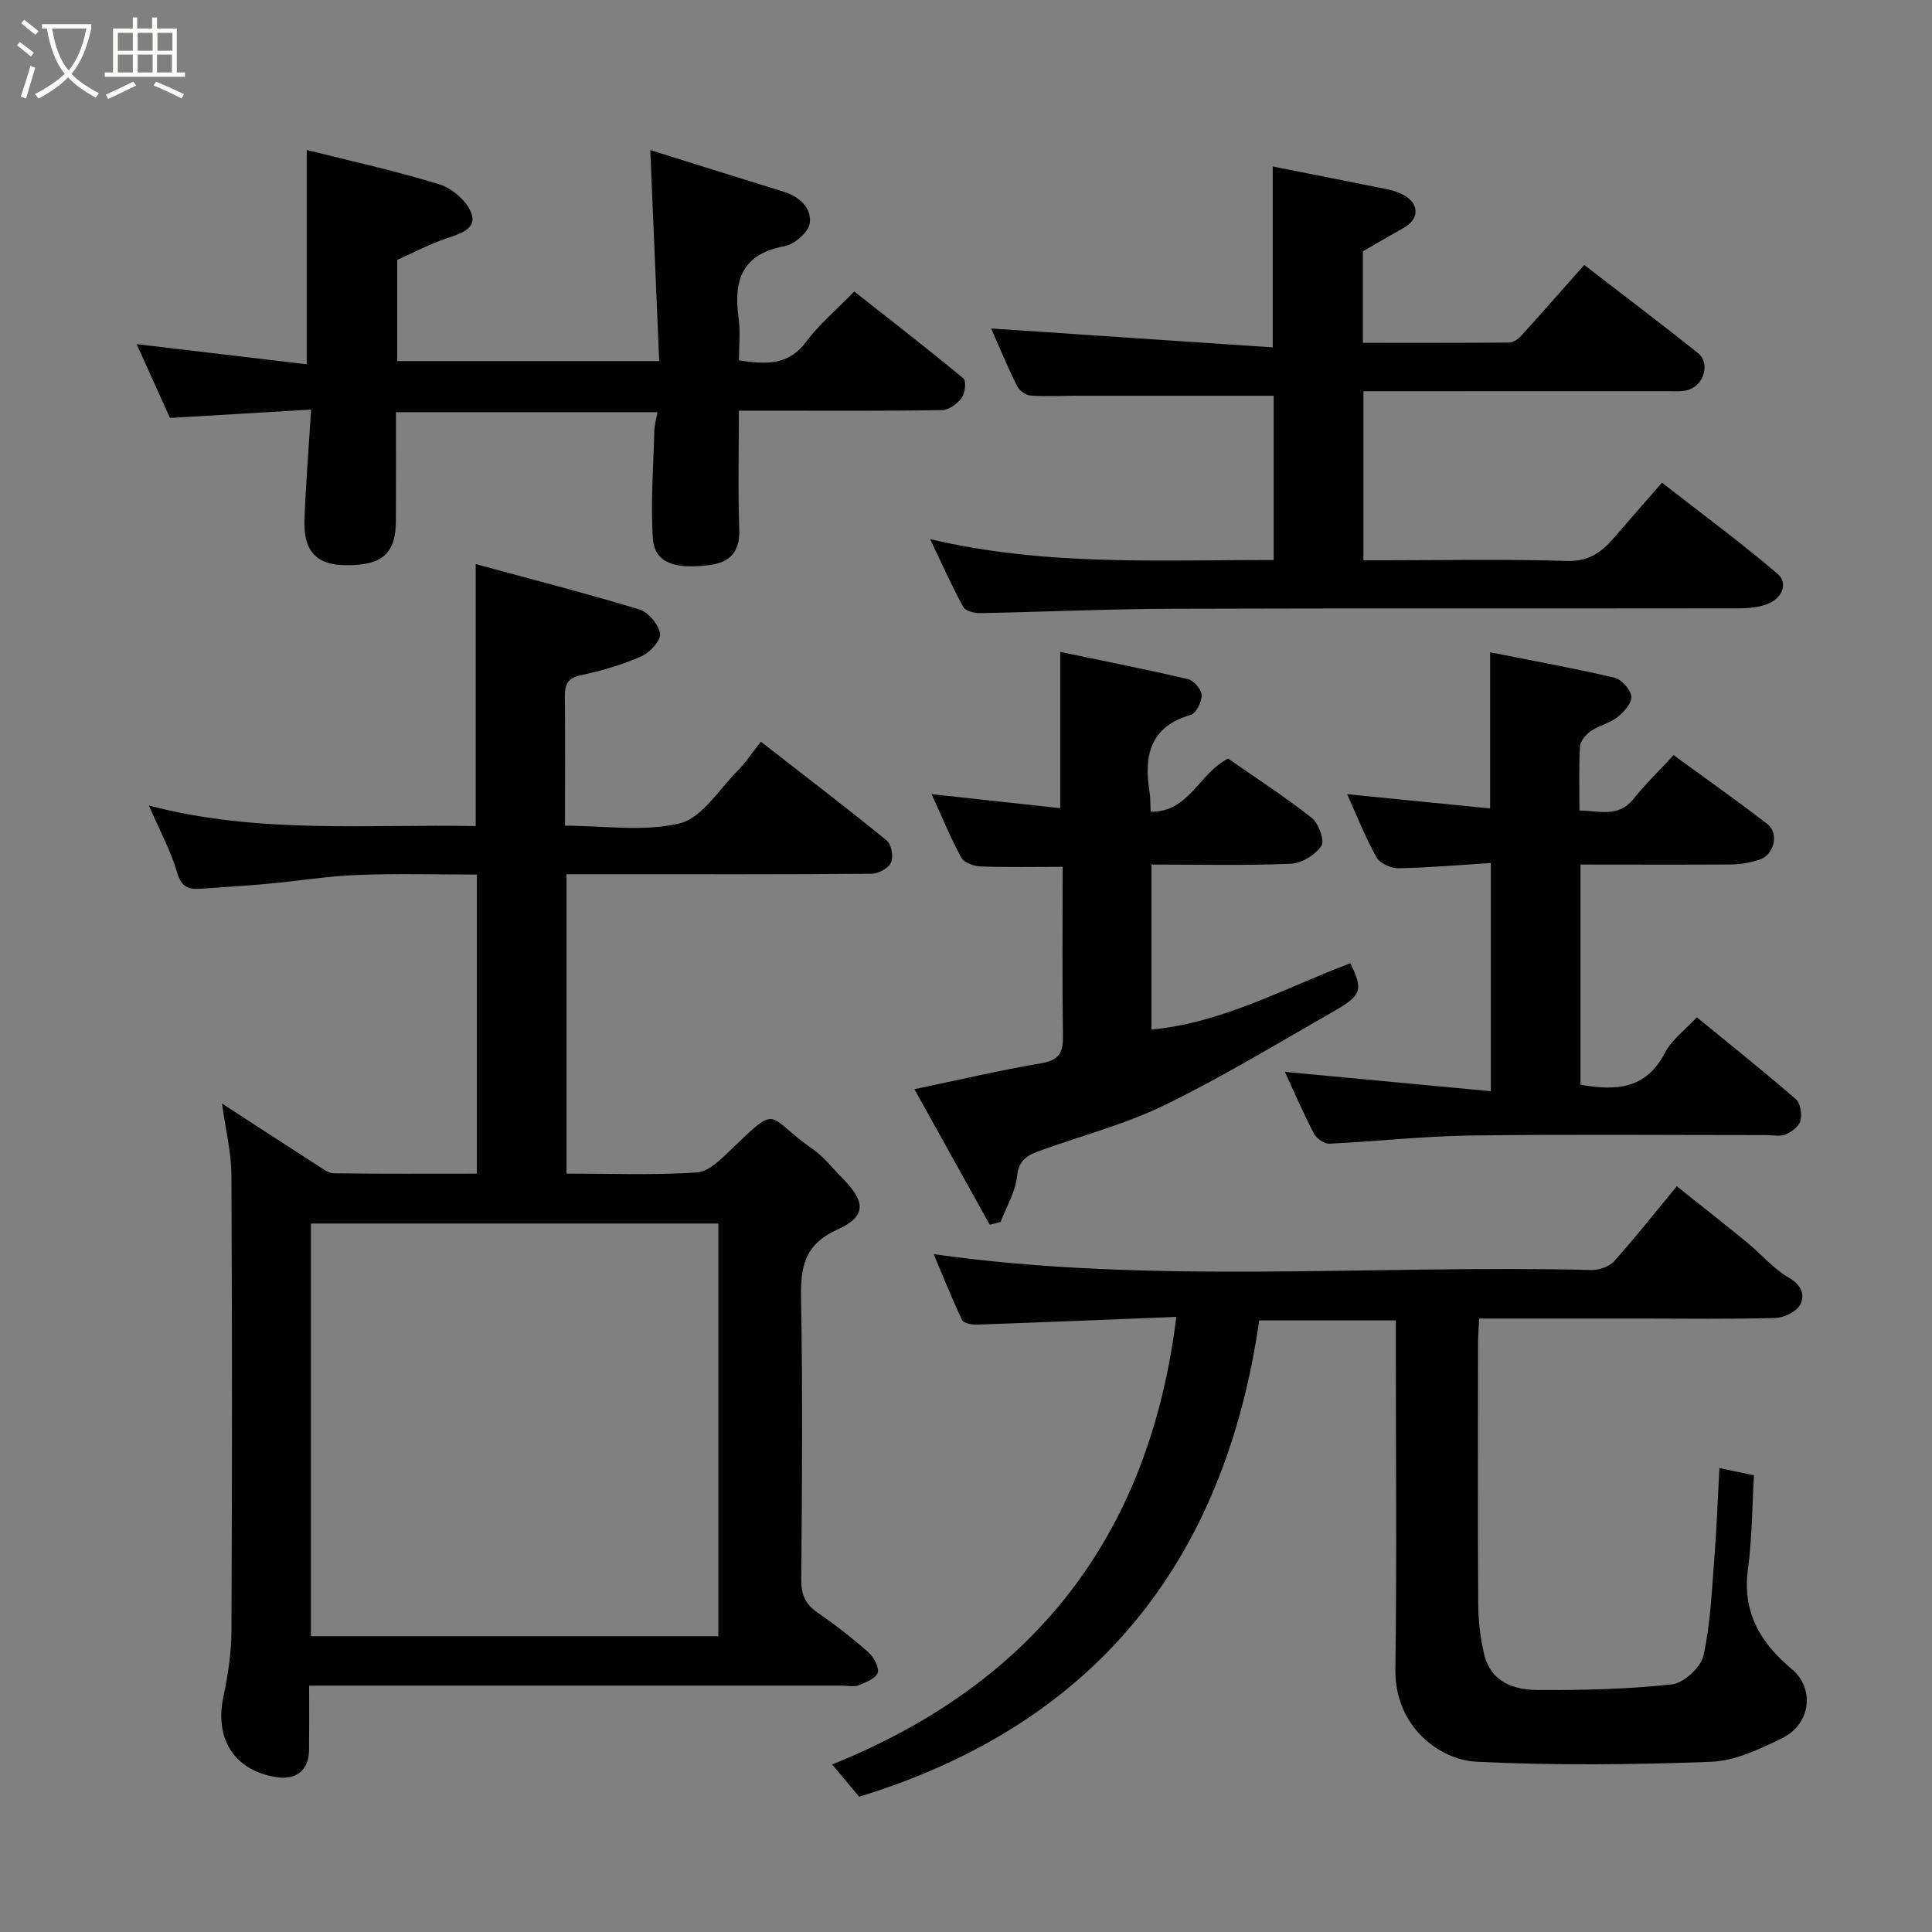 <svg enable-background="new 0 0 400 400" viewBox="0 0 400 400" xmlns="http://www.w3.org/2000/svg"><rect x="0" y="0" width="400" height="400" fill="#808080" stroke="none"/><path d="m6.4 11.7c-1-.8-1.9-1.6-2.9-2.3l.6-.7c.9.7 1.9 1.4 2.9 2.2zm-2.1 8.3c.7-2.1 1.4-4.2 2-6.4.2.1.6.3 1 .4-.7 2.3-1.3 4.4-1.9 6.4zm3-12.8c-1.1-.9-2.1-1.7-2.9-2.4l.6-.7c1 .8 2 1.5 3 2.4zm1.4-1.3v-.9h10.2v.9c-.9 4.2-2.3 7.3-4.1 9.4 1.3 1.4 3.2 2.7 5.7 4-.2.2-.4.5-.7.9-2.5-1.4-4.4-2.7-5.7-4.2-1.4 1.5-3.5 3-6.1 4.4 0 0 0 0-.1-.1-.3-.4-.5-.7-.7-.8 2.7-1.4 4.7-2.8 6.2-4.2-1.8-2.2-3-5.3-3.7-9.4zm9.2 0h-7.1c.6 3.8 1.7 6.7 3.4 8.7 1.7-2 2.9-4.8 3.7-8.7z" fill="#fbfcfa"/><path d="m31.6 3.6h.9v2.3h4.1v9.1h1.7v.9h-16.6v-.9h1.7v-9.1h4.1v-2.3h.9v2.3h3.1v-2.3zm-4 13.3.6.8c-1.9.9-3.8 1.9-5.8 2.8-.2-.3-.3-.6-.5-.9 2-.9 3.9-1.8 5.7-2.7zm-3.2-10.1v3.7h3.1v-3.7zm0 4.5v3.7h3.1v-3.7zm4.1-4.5v3.7h3.1v-3.7zm0 4.5v3.7h3.1v-3.7zm9.1 9.1c-2.1-1.1-4.1-2-5.8-2.7l.5-.8c2.2.9 4.1 1.8 5.8 2.6zm-1.9-13.6h-3.1v3.7h3.1zm-3.2 4.5v3.7h3.1v-3.7z" fill="#fbfcfa"/><g fill="#010101"><path d="m64 349c0 4.96.03 9.12-.01 13.28-.04 4.13-2.56 6.27-6.59 5.68-8.77-1.27-13.01-7.83-11.16-16.6.94-4.47 1.66-9.08 1.68-13.63.14-31.49.15-62.98-.01-94.46-.02-4.65-1.19-9.29-1.94-14.79 7.01 4.55 13.37 8.7 19.76 12.8 1.06.68 2.25 1.63 3.39 1.64 9.79.13 19.57.07 29.61.07 0-20.71 0-40.97 0-61.92-8.18 0-16.44-.24-24.68.08-6.22.24-12.4 1.26-18.61 1.83-4.59.42-9.19.68-13.79 1.02-2.55.19-4.1-.29-4.98-3.34-1.3-4.51-3.61-8.72-5.84-13.88 22.62 5.94 45.05 3.83 67.66 4.25 0-17.86 0-35.51 0-54.24 11.27 3.07 22.63 5.98 33.83 9.37 1.88.57 4.03 3.11 4.34 5.02.22 1.37-2.1 3.93-3.84 4.69-3.98 1.75-8.24 3.02-12.51 3.91-2.82.59-3.38 1.95-3.36 4.44.08 8.66.03 17.32.03 26.73 8.06 0 16.29 1.32 23.76-.49 4.59-1.11 8.08-6.96 11.92-10.82 1.72-1.73 3.08-3.82 4.87-6.08 8.91 6.94 17.59 13.56 26.05 20.45.98.79 1.44 3.35.91 4.54-.52 1.18-2.6 2.34-4 2.35-17.99.16-35.99.1-53.98.1-2.97 0-5.94 0-9.22 0v61.98c9.09 0 18.06.35 26.97-.23 2.48-.16 5.07-2.79 7.13-4.77 10.13-9.74 6.99-6.93 16.93-.03 2.29 1.59 4.06 3.93 6.05 5.94 4.86 4.92 5.1 7.91-.98 10.66-6.97 3.16-7.66 7.89-7.54 14.45.35 19.32.21 38.65.04 57.98-.03 3.13.82 5.14 3.37 6.89 3.64 2.51 7.15 5.23 10.46 8.15 1.13 1 2.33 3.08 2.01 4.25-.33 1.18-2.44 2.05-3.93 2.64-1.01.4-2.3.08-3.47.08-34.82 0-69.64 0-104.46 0-1.77.01-3.56.01-5.87.01zm84.72-10.24c0-28.61 0-56.98 0-85.44-28.32 0-56.36 0-84.35 0v85.44z"/><path d="m347.16 245.6c4.91 3.92 9.78 7.73 14.56 11.65 2.93 2.4 5.45 5.45 8.67 7.3 2.7 1.55 3.34 3.67 2.29 5.61-.78 1.45-3.34 2.66-5.14 2.71-9.16.27-18.33.12-27.49.12-11.14 0-22.28 0-33.8 0-.09 1.92-.24 3.53-.24 5.13-.02 18-.07 36 .04 54 .02 3.42.43 6.91 1.2 10.25 1.12 4.86 4.73 7.5 11.17 7.53 9.25.04 18.55-.16 27.74-1.17 2.45-.27 5.98-3.52 6.52-5.95 1.48-6.69 1.74-13.66 2.28-20.54.47-5.9.67-11.83 1.03-18.28 2.53.52 4.63.96 7.15 1.48-.39 6.58-.38 13.04-1.24 19.38-1.21 8.92 2.5 15.25 9.03 20.71 4.89 4.09 4 11.42-1.98 14.35-4.62 2.26-9.71 4.69-14.67 4.88-16.18.61-32.42.78-48.58-.01-7.74-.38-16.96-7.39-16.8-19.07.3-22.16.09-44.33.09-66.49 0-1.82 0-3.63 0-5.81-9.31 0-18.38 0-28.28 0-7.16 49.7-33.82 83.61-82.83 98.61-1.69-2.01-3.34-3.98-5.59-6.68 41.91-16.87 65.69-47.47 71.25-92.66-13.83.55-27.56 1.12-41.29 1.6-1.04.04-2.74-.29-3.06-.95-2.15-4.54-4.01-9.21-5.88-13.64 45.32 6.39 90.82 2.14 136.18 3.28 1.59.04 3.7-.7 4.72-1.84 4.28-4.76 8.24-9.8 12.95-15.5z"/><path d="m192.57 111.62c24.01 5.66 47.45 4.27 71.13 4.33 0-11.69 0-23.07 0-34.01-13.73 0-27.27 0-40.82 0-3.16 0-6.34.2-9.49-.04-1.01-.07-2.36-1.04-2.82-1.96-2-4.06-3.74-8.25-5.36-11.93 19.32 1.3 38.64 2.59 58.29 3.91 0-13.13 0-25.13 0-37.45 7.84 1.55 15.9 3.12 23.95 4.77 1.25.26 2.55.72 3.61 1.41 2.89 1.88 2.61 4.84-.47 6.55-2.69 1.5-5.34 3.06-8.42 4.83v18.95c10.15 0 20.23.03 30.32-.06.83-.01 1.84-.72 2.46-1.4 4.31-4.75 8.53-9.57 13.05-14.66 7.82 6.03 15.75 12.03 23.53 18.22 2.62 2.08 1.28 6.76-2.11 7.68-1.41.38-2.97.23-4.46.23-19.01.01-38 .01-56.99.01-1.8 0-3.6 0-5.68 0v35h4.59c12.49 0 25-.27 37.48.14 4.46.15 7.13-1.71 9.7-4.69 3.23-3.75 6.51-7.46 10.04-11.51 8.19 6.39 16.28 12.35 23.91 18.85 2.26 1.93.96 4.93-1.75 6.12-1.87.82-4.13 1.04-6.21 1.04-39.15.06-78.3-.04-117.44.09-13.26.04-26.52.66-39.79.9-1.16.02-2.94-.46-3.39-1.28-2.33-4.26-4.32-8.73-6.86-14.04z"/><path d="m64.41 84.8c-10.37.61-19.55 1.15-29.22 1.73-2.16-4.78-4.49-9.95-6.9-15.28 11.82 1.4 23.43 2.77 35.22 4.17 0-15.1 0-29.44 0-44.37 9.18 2.31 18.49 4.33 27.56 7.16 2.66.83 5.76 3.59 6.59 6.13 1 3.09-2.51 4.11-5.29 5.04-3.46 1.16-6.73 2.91-10.13 4.43v20.95h54.24c-.61-14.38-1.21-28.71-1.85-43.69 8.57 2.68 18.09 5.68 27.63 8.62 3.3 1.02 5.8 3.4 5.4 6.51-.24 1.85-3.18 4.4-5.26 4.78-8.85 1.64-10.58 7.14-9.47 14.92.39 2.76.06 5.62.06 8.72 5.42.77 10.16 1.2 13.92-3.86 2.66-3.58 6.17-6.52 9.96-10.41 7.68 6.05 15.25 11.91 22.61 18.01.62.51.33 3.04-.39 4.02-.89 1.22-2.64 2.51-4.05 2.53-12 .2-24 .11-36 .11-1.81 0-3.61 0-6.06 0 0 8.42-.21 16.52.08 24.62.17 4.61-1.95 6.8-6.09 7.34-7.48.99-11.47-.56-11.8-5.51-.49-7.45.12-14.97.31-22.46.03-1.11.38-2.21.65-3.67-18.08 0-35.82 0-54.15 0 0 7.51.02 14.95-.01 22.39-.02 6.87-2.76 9.32-10.3 9.3-6.02-.02-8.85-2.84-8.64-9.27.26-7.42.88-14.8 1.38-22.96z"/><path d="m327.23 179v45.58c7.27 1.26 13.5 1.01 17.43-6.53 1.48-2.84 4.37-4.95 6.65-7.43 7.19 5.88 13.96 11.28 20.5 16.95.96.83 1.29 3.1.95 4.48-.28 1.15-1.82 2.29-3.06 2.82-1.14.48-2.62.14-3.95.14-20.49 0-40.97-.19-61.46.09-9.69.13-19.37 1.24-29.06 1.69-1.07.05-2.68-1.1-3.21-2.12-2.18-4.18-4.04-8.52-6-12.75 14.14 1.33 28.17 2.64 42.64 4 0-16.23 0-31.28 0-47.24-6.44.4-12.78.97-19.13 1.08-1.55.03-3.86-1.03-4.56-2.29-2.29-4.09-4.01-8.5-6.06-13.04 9.99 1 19.67 1.96 29.6 2.95 0-11.06 0-21.54 0-32.33 8.6 1.71 17.21 3.26 25.72 5.25 1.48.35 3.36 2.43 3.52 3.89.15 1.33-1.52 3.22-2.85 4.27-1.6 1.27-3.82 1.73-5.53 2.9-1.03.7-2.18 2.06-2.25 3.18-.26 4.29-.11 8.6-.11 13.27 4.17.05 8.05 1.52 11.18-2.39 2.48-3.1 5.36-5.89 8.31-9.08 6.84 5 13.23 9.49 19.4 14.26 2.51 1.94 1.42 6.42-1.67 7.4-1.84.58-3.82.96-5.74.98-10.29.07-20.59.02-31.26.02z"/><path d="m204.92 253.57c-5.09-9.15-10.17-18.3-15.6-28.07 9.27-1.93 17.75-3.92 26.32-5.38 3.6-.61 4.48-2.16 4.43-5.53-.17-11.63-.06-23.27-.06-35.12-5.84 0-11.4.12-16.95-.08-1.4-.05-3.44-.75-4.02-1.8-2.25-4.13-4.04-8.51-6.16-13.17 9.07.99 17.83 1.94 26.63 2.9 0-11.12 0-21.46 0-32.35 8.81 1.84 17.67 3.58 26.45 5.64 1.2.28 2.8 2.13 2.83 3.3.04 1.39-1.13 3.76-2.24 4.08-8.35 2.42-9.76 8.31-8.57 15.78.21 1.29.16 2.62.25 4.29 7.97.12 9.89-7.83 16.03-11.01 5.5 3.84 11.62 7.8 17.32 12.28 1.43 1.13 2.72 4.73 2 5.8-1.25 1.86-4.07 3.6-6.31 3.7-9.47.4-18.97.17-28.87.17v34.16c14.8-1.4 27.65-8.63 41.17-13.73 2.65 5.43 2.39 6.61-3.2 9.81-11.59 6.62-23.02 13.58-34.99 19.44-8.12 3.98-17.05 6.33-25.62 9.4-2.64.94-4.83 1.76-5.19 5.44-.32 3.24-2.21 6.33-3.41 9.48-.74.18-1.49.38-2.24.57z"/></g></svg>